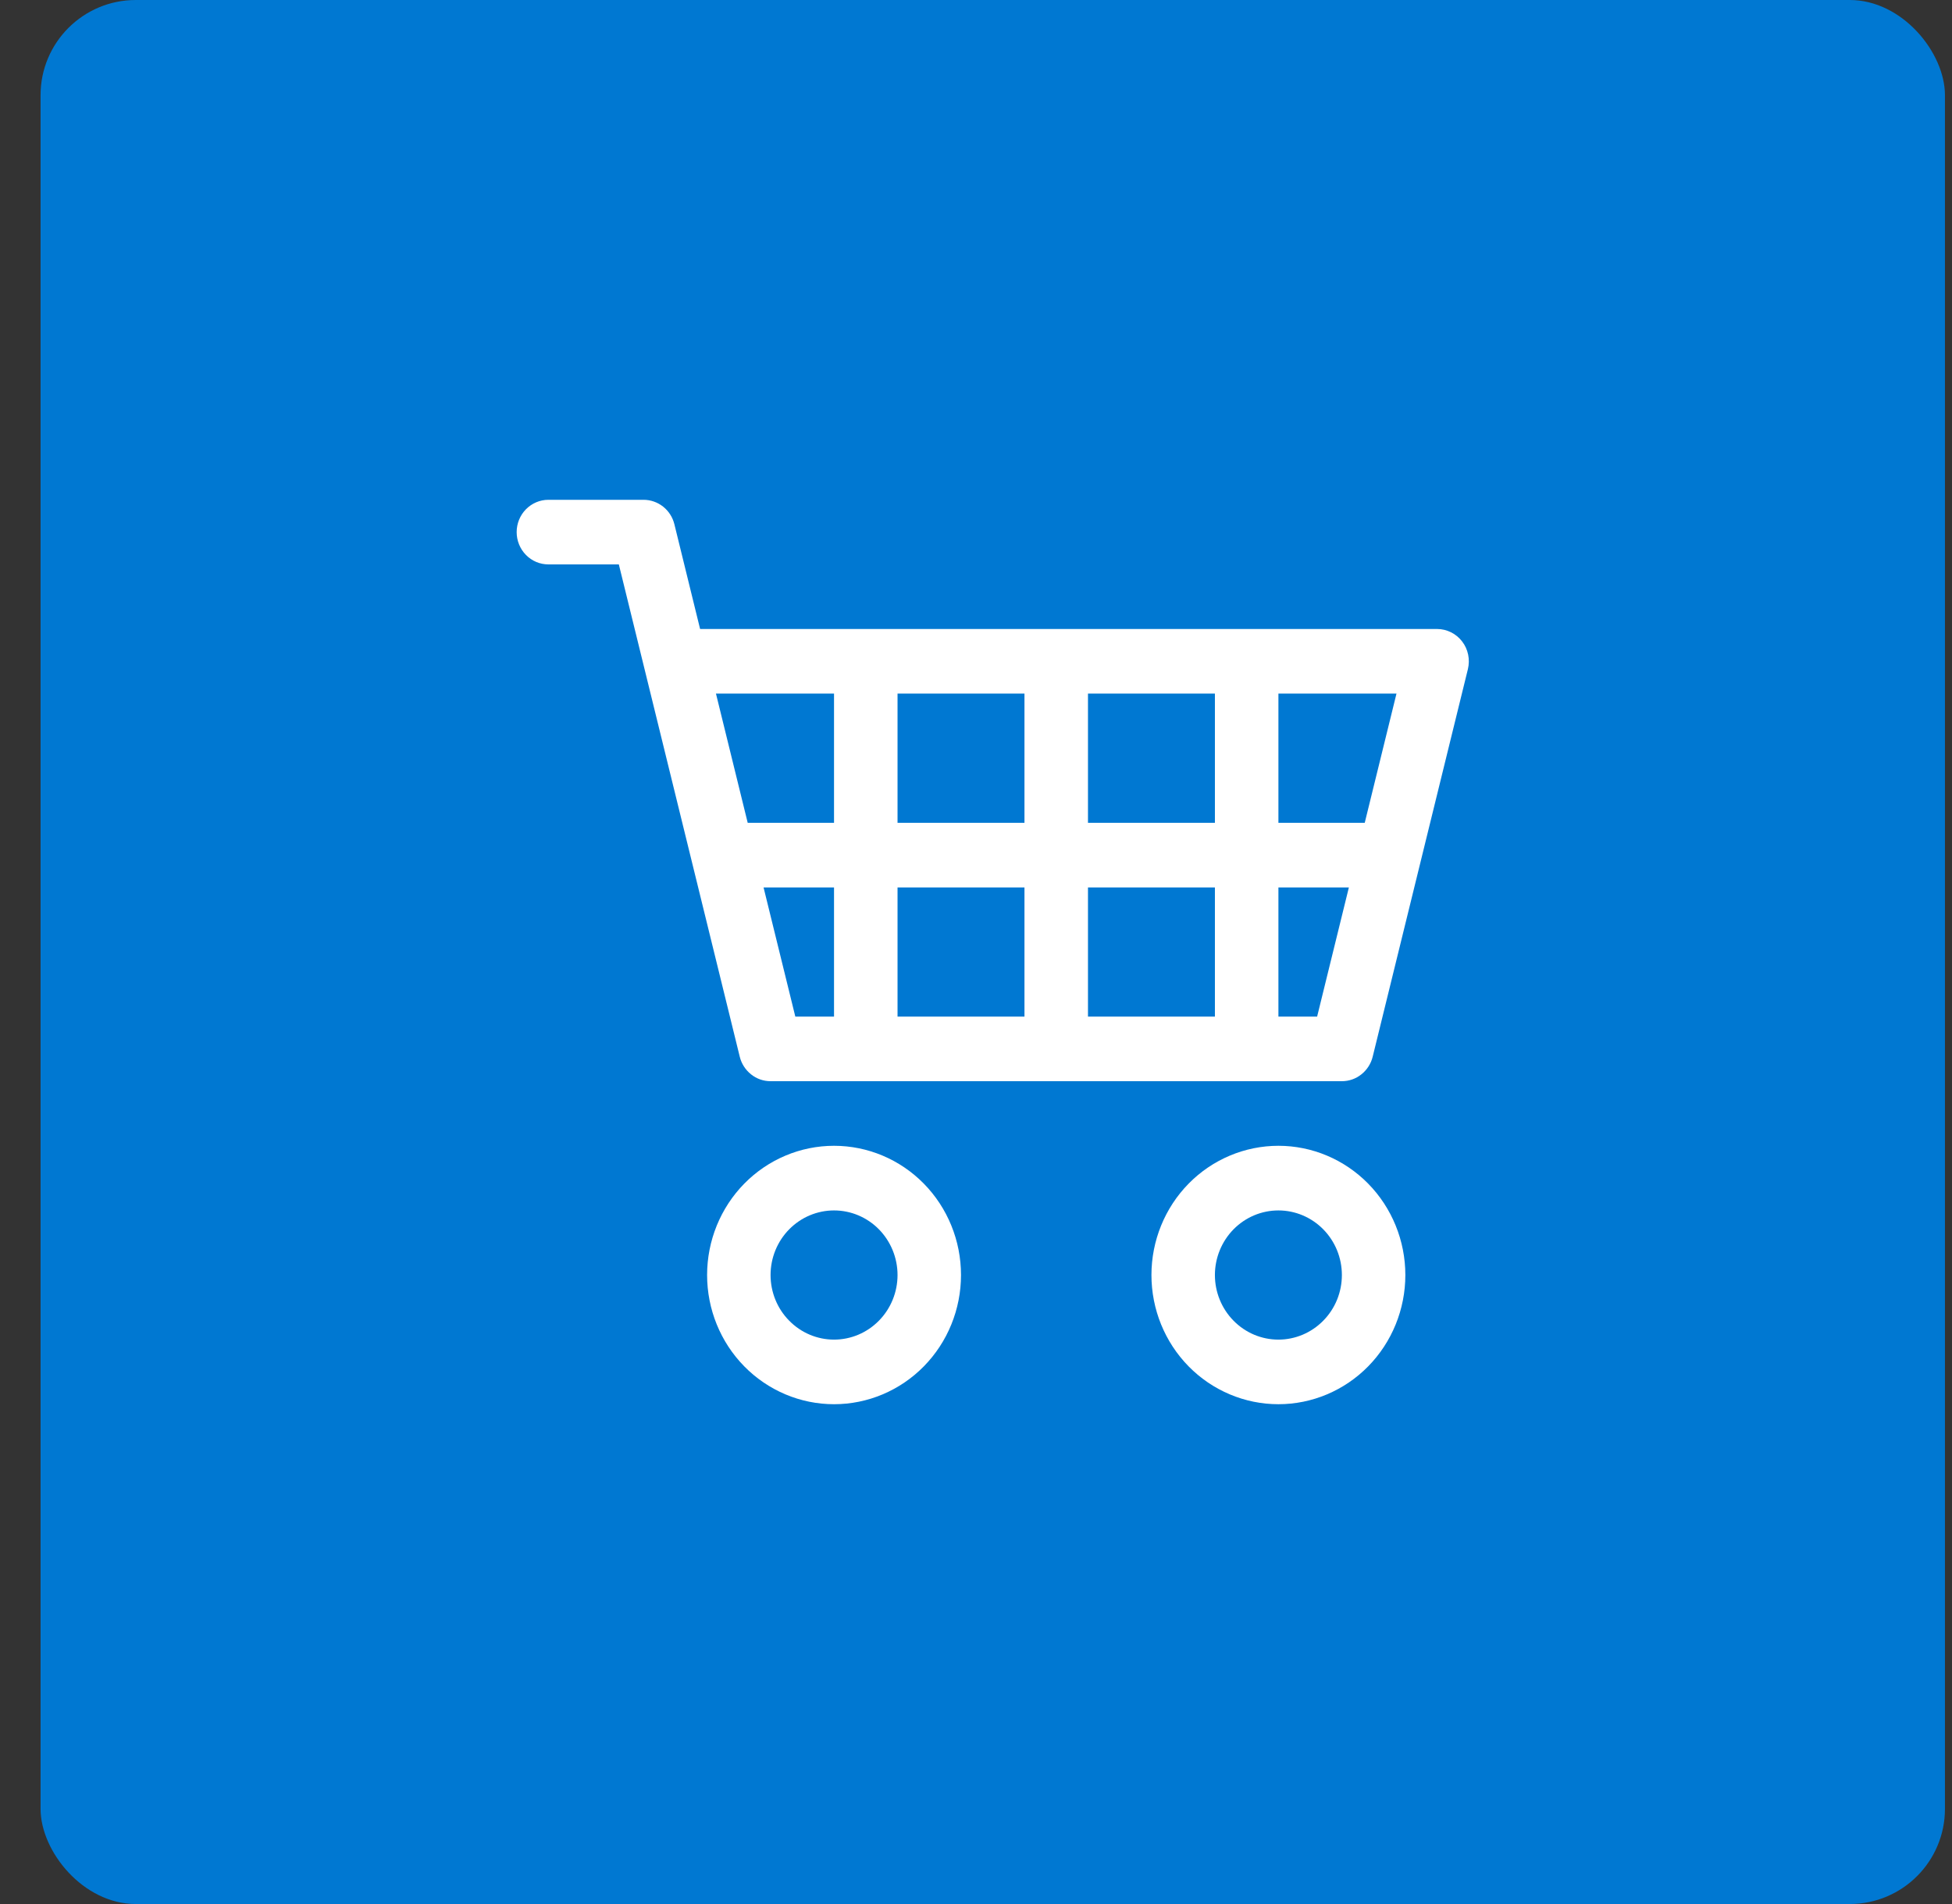 <svg width="41" height="40" viewBox="0 0 41 40" fill="none" xmlns="http://www.w3.org/2000/svg">
<rect x="0" y="0" width="41" height="40" fill="#333333" stroke="none"/>
<rect x="0.852" width="40" height="40" rx="2" fill="#0078D2"/>
<path d="M10.852 11.179C10.852 10.999 10.922 10.826 11.047 10.699C11.172 10.572 11.341 10.5 11.518 10.5H13.518C13.667 10.5 13.811 10.551 13.929 10.644C14.046 10.737 14.129 10.867 14.165 11.014L14.705 13.214H30.185C30.286 13.214 30.386 13.238 30.477 13.283C30.568 13.328 30.648 13.394 30.71 13.475C30.773 13.556 30.816 13.651 30.837 13.752C30.858 13.853 30.856 13.957 30.832 14.057L28.832 22.2C28.796 22.347 28.712 22.477 28.595 22.57C28.478 22.664 28.334 22.714 28.185 22.714H16.185C16.036 22.714 15.892 22.664 15.775 22.57C15.658 22.477 15.574 22.347 15.538 22.2L12.998 11.857H11.518C11.341 11.857 11.172 11.786 11.047 11.658C10.922 11.531 10.852 11.358 10.852 11.179ZM15.038 14.571L15.705 17.286H17.518V14.571H15.038ZM18.852 14.571V17.286H21.518V14.571H18.852ZM22.852 14.571V17.286H25.518V14.571H22.852ZM26.852 14.571V17.286H28.665L29.332 14.571H26.852ZM28.332 18.643H26.852V21.357H27.665L28.332 18.643ZM25.518 18.643H22.852V21.357H25.518V18.643ZM21.518 18.643H18.852V21.357H21.518V18.643ZM17.518 18.643H16.038L16.705 21.357H17.518V18.643ZM17.518 25.429C17.165 25.429 16.826 25.572 16.576 25.826C16.325 26.081 16.185 26.426 16.185 26.786C16.185 27.146 16.325 27.491 16.576 27.745C16.826 28 17.165 28.143 17.518 28.143C17.872 28.143 18.211 28 18.461 27.745C18.711 27.491 18.852 27.146 18.852 26.786C18.852 26.426 18.711 26.081 18.461 25.826C18.211 25.572 17.872 25.429 17.518 25.429ZM14.852 26.786C14.852 26.066 15.133 25.375 15.633 24.866C16.133 24.357 16.811 24.071 17.518 24.071C18.226 24.071 18.904 24.357 19.404 24.866C19.904 25.375 20.185 26.066 20.185 26.786C20.185 27.506 19.904 28.196 19.404 28.705C18.904 29.214 18.226 29.5 17.518 29.5C16.811 29.5 16.133 29.214 15.633 28.705C15.133 28.196 14.852 27.506 14.852 26.786ZM26.852 25.429C26.498 25.429 26.159 25.572 25.909 25.826C25.659 26.081 25.518 26.426 25.518 26.786C25.518 27.146 25.659 27.491 25.909 27.745C26.159 28 26.498 28.143 26.852 28.143C27.205 28.143 27.544 28 27.794 27.745C28.045 27.491 28.185 27.146 28.185 26.786C28.185 26.426 28.045 26.081 27.794 25.826C27.544 25.572 27.205 25.429 26.852 25.429ZM24.185 26.786C24.185 26.066 24.466 25.375 24.966 24.866C25.466 24.357 26.145 24.071 26.852 24.071C27.559 24.071 28.237 24.357 28.737 24.866C29.237 25.375 29.518 26.066 29.518 26.786C29.518 27.506 29.237 28.196 28.737 28.705C28.237 29.214 27.559 29.5 26.852 29.5C26.145 29.5 25.466 29.214 24.966 28.705C24.466 28.196 24.185 27.506 24.185 26.786Z" fill="white"/>
</svg>
